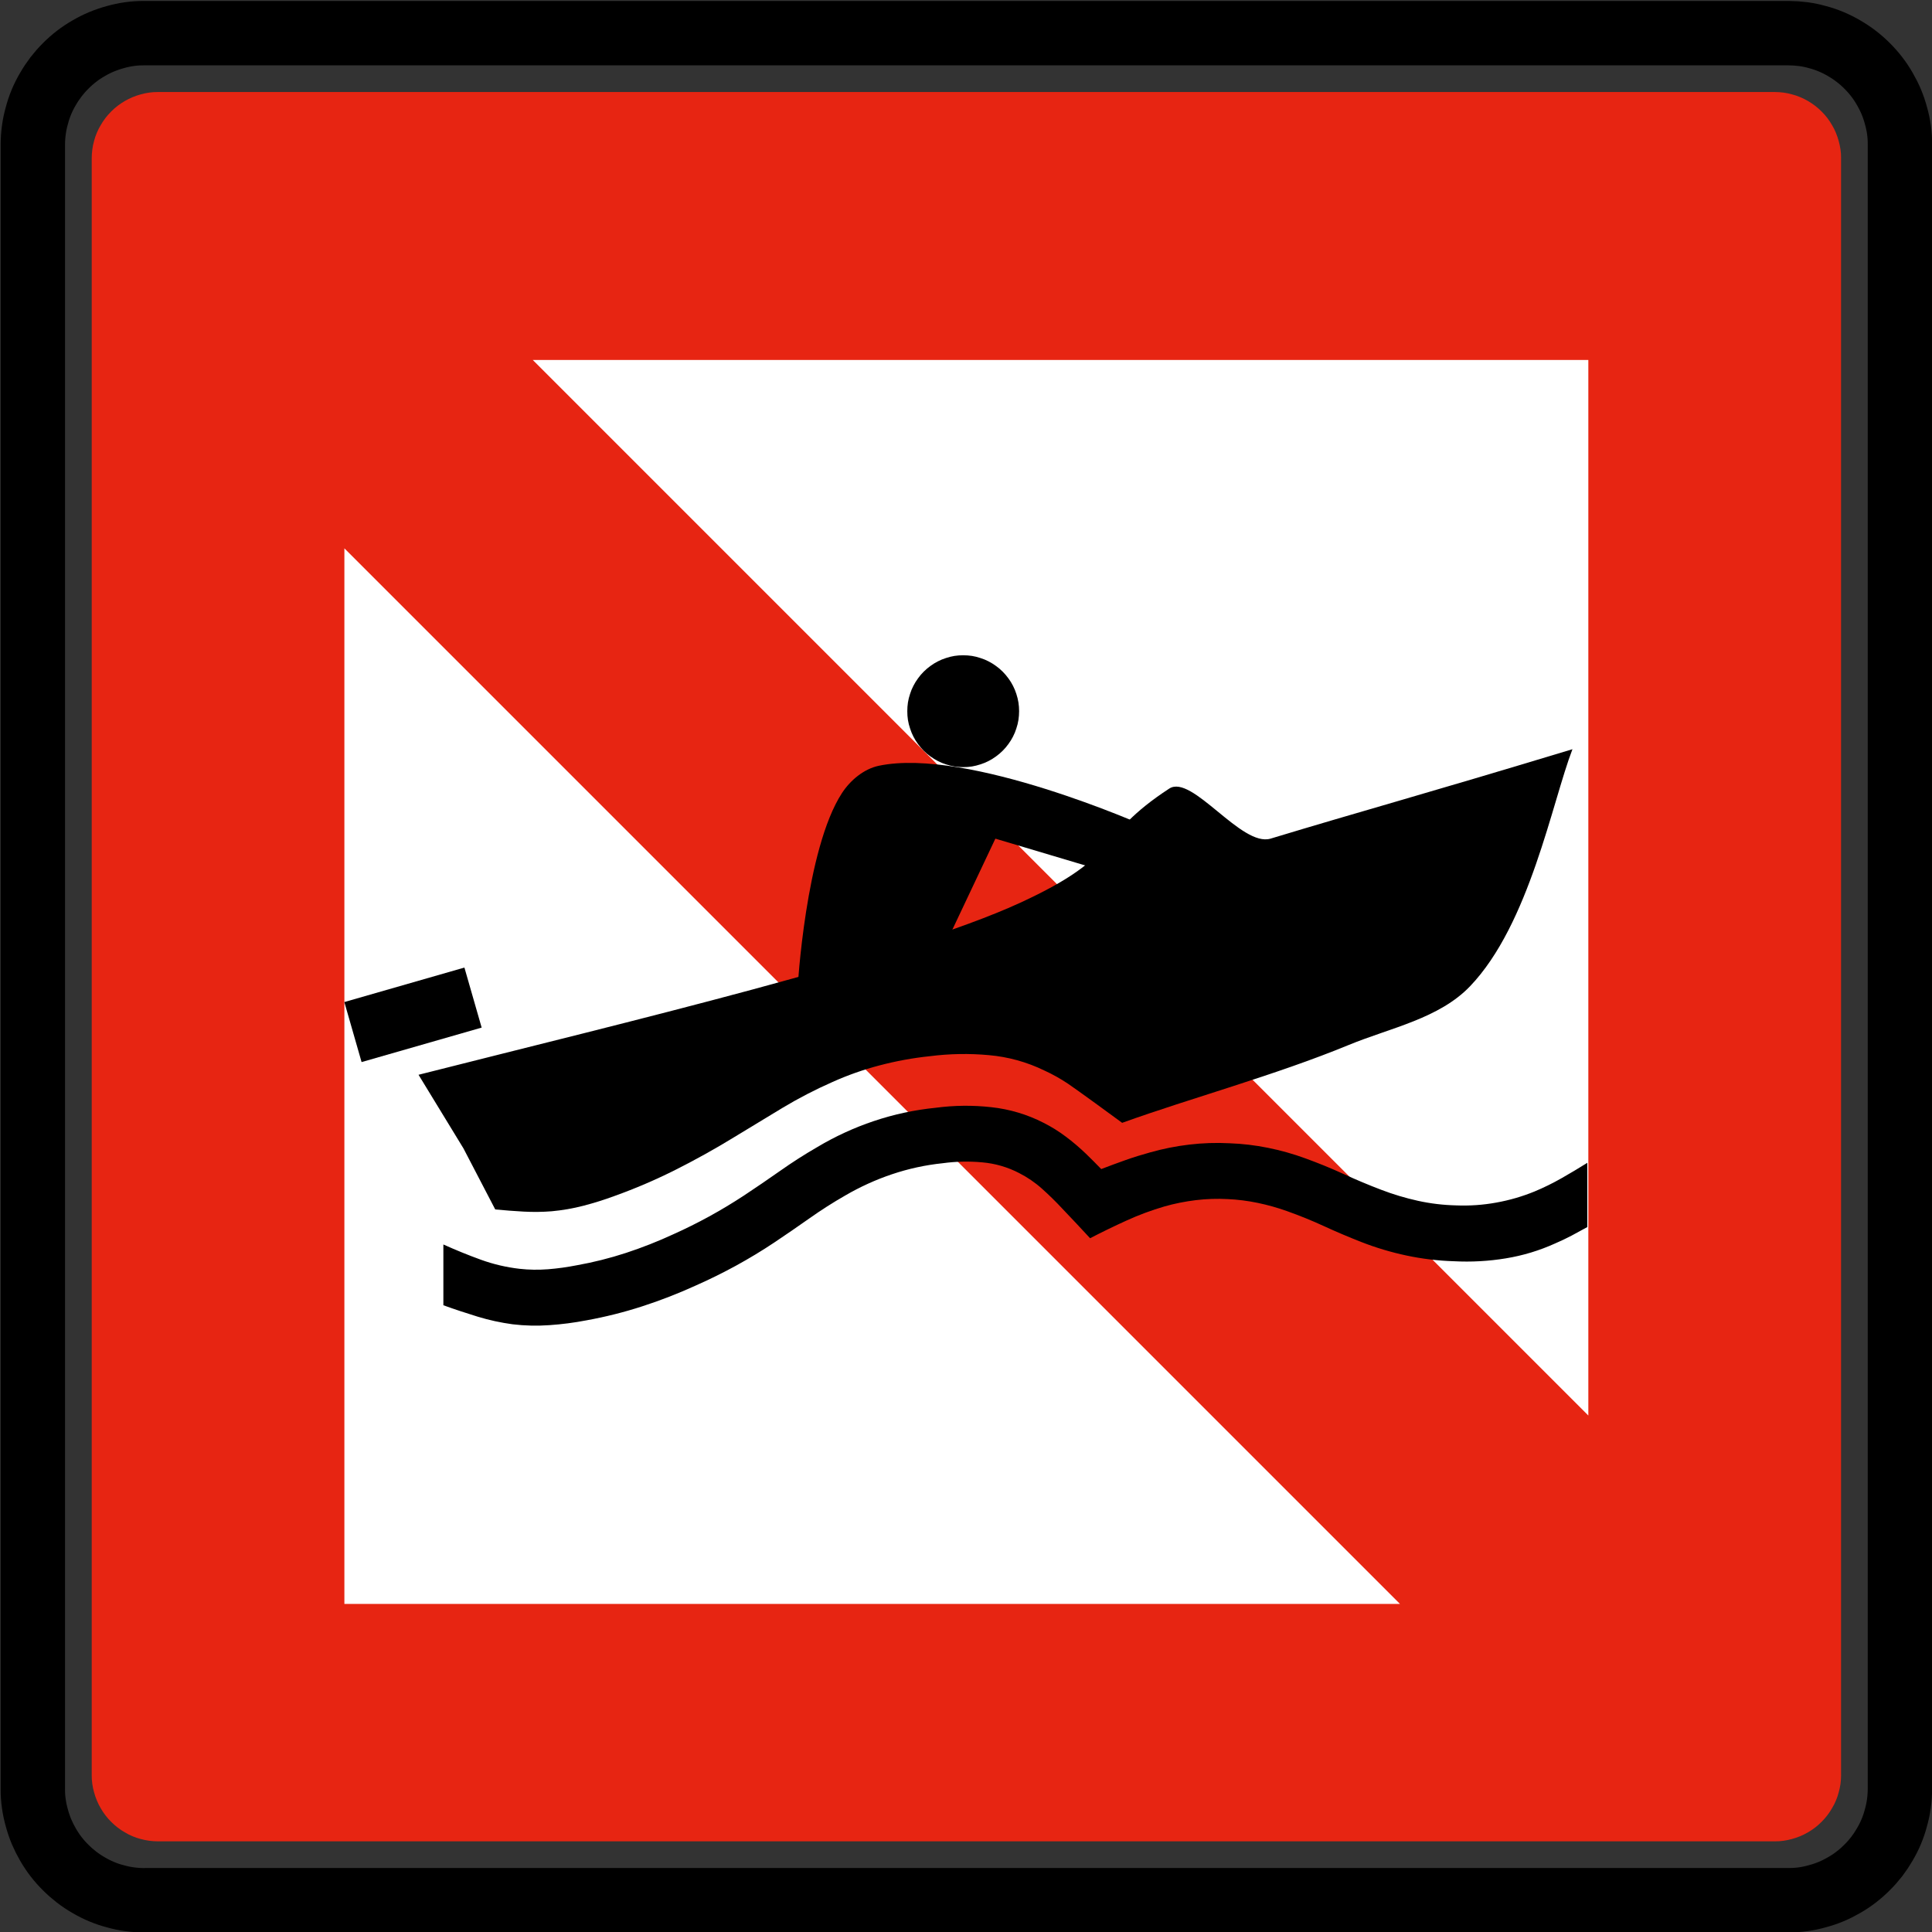 <?xml version="1.0" encoding="UTF-8" standalone="no"?>
<!-- Created with Inkscape (http://www.inkscape.org/) -->

<svg
   xmlns:dc="http://purl.org/dc/elements/1.1/"
   xmlns:cc="http://creativecommons.org/ns#"
   xmlns:rdf="http://www.w3.org/1999/02/22-rdf-syntax-ns#"
   xmlns:svg="http://www.w3.org/2000/svg"
   xmlns="http://www.w3.org/2000/svg"
   xmlns:sodipodi="http://sodipodi.sourceforge.net/DTD/sodipodi-0.dtd"
   xmlns:inkscape="http://www.inkscape.org/namespaces/inkscape"
   width="60"
   height="60"
   id="svg2"
   version="1.1"
   inkscape:version="0.48.2 r9819"
   sodipodi:docname="Notice_A18.svg"
   style="display:inline"
   inkscape:export-filename="/Users/mherring/boatsw/oseam/openseamap/josm/icons/WindSurfing16.png"
   inkscape:export-xdpi="12"
   inkscape:export-ydpi="12">
  <rect width="100%" height="100%" fill="#333333" stroke="none"/>
  <defs
     id="defs4" />
  <sodipodi:namedview
     id="base"
     pagecolor="#ffffff"
     bordercolor="#666666"
     borderopacity="1.0"
     inkscape:pageopacity="0.0"
     inkscape:pageshadow="2"
     inkscape:zoom="7.5"
     inkscape:cx="-28.266667"
     inkscape:cy="60"
     inkscape:document-units="px"
     inkscape:current-layer="layer21"
     showgrid="true"
     inkscape:window-width="1920"
     inkscape:window-height="1088"
     inkscape:window-x="0"
     inkscape:window-y="0"
     inkscape:window-maximized="1"
     inkscape:snap-global="false">
    <inkscape:grid
       type="xygrid"
       id="grid3004"
       empspacing="5"
       visible="true"
       enabled="true"
       snapvisiblegridlinesonly="true" />
  </sodipodi:namedview>
  <g
     inkscape:groupmode="layer"
     id="layer21"
     inkscape:label="A18"
     style="display:inline"
     transform="translate(0,-60)">
    <g
       style="display:inline"
       id="g11533"
       transform="translate(-2.5133268e-7,60)">
      <g
         transform="translate(0,-60)"
         style="display:inline"
         inkscape:label="A5.1"
         id="layer9">
        <g
           transform="matrix(0.97,0,0,0.97,-28.221,31.779)"
           id="g6710">
          <g
             transform="translate(-290,-472.362)"
             id="layer1-2"
             inkscape:label="Ebene 1">
            <g
               transform="matrix(0.843,0,0,0.843,54.984,83.625)"
               id="g3736">
              <path
                 d="m 319.306,565.58 -0.02,0 c -0.109,-9.8e-4 -0.218,-0.009 -0.326,-0.023 -0.108,-0.015 -0.215,-0.037 -0.321,-0.066 -0.106,-0.027 -0.209,-0.063 -0.31,-0.105 -0.101,-0.042 -0.198,-0.091 -0.291,-0.148 -0.095,-0.054 -0.186,-0.114 -0.273,-0.182 -0.086,-0.066 -0.167,-0.138 -0.245,-0.216 -0.077,-0.076 -0.15,-0.157 -0.216,-0.245 -0.066,-0.086 -0.127,-0.177 -0.181,-0.272 -0.055,-0.093 -0.105,-0.192 -0.146,-0.293 -0.043,-0.101 -0.077,-0.204 -0.106,-0.309 -0.031,-0.106 -0.053,-0.213 -0.068,-0.321 -0.016,-0.108 -0.023,-0.216 -0.022,-0.326 l 0,-61.426 c 0,-0.109 0.009,-0.219 0.023,-0.326 0.013,-0.108 0.036,-0.215 0.066,-0.321 0.027,-0.106 0.061,-0.209 0.105,-0.31 0.042,-0.101 0.091,-0.198 0.148,-0.291 0.054,-0.095 0.114,-0.186 0.181,-0.273 0.066,-0.086 0.139,-0.167 0.216,-0.245 0.077,-0.077 0.159,-0.15 0.245,-0.216 0.087,-0.066 0.178,-0.127 0.273,-0.182 0.093,-0.054 0.192,-0.103 0.291,-0.145 0.101,-0.043 0.204,-0.077 0.31,-0.106 0.106,-0.031 0.213,-0.053 0.321,-0.068 0.108,-0.016 0.216,-0.023 0.326,-0.022 l 61.427,0 c 0.109,0 0.218,0.009 0.326,0.022 0.108,0.015 0.215,0.037 0.321,0.068 0.106,0.027 0.209,0.061 0.31,0.105 0.101,0.042 0.198,0.091 0.293,0.146 0.093,0.055 0.184,0.116 0.271,0.182 0.087,0.066 0.168,0.139 0.246,0.216 0.077,0.077 0.15,0.159 0.216,0.245 0.066,0.087 0.127,0.178 0.181,0.273 0.057,0.093 0.105,0.191 0.146,0.291 0.042,0.101 0.077,0.205 0.106,0.31 0.029,0.106 0.053,0.213 0.068,0.321 0.016,0.107 0.023,0.216 0.022,0.326 l 0,61.426 c 0,0.109 -0.007,0.218 -0.022,0.326 -0.015,0.108 -0.038,0.215 -0.068,0.321 -0.027,0.105 -0.061,0.209 -0.105,0.31 -0.042,0.1 -0.091,0.198 -0.148,0.291 -0.054,0.095 -0.114,0.186 -0.181,0.272 -0.066,0.087 -0.139,0.168 -0.216,0.245 -0.077,0.079 -0.159,0.151 -0.246,0.218 -0.086,0.066 -0.177,0.127 -0.271,0.181 -0.095,0.055 -0.192,0.105 -0.293,0.146 -0.101,0.042 -0.204,0.077 -0.31,0.106 -0.106,0.029 -0.213,0.053 -0.321,0.068 -0.108,0.016 -0.216,0.022 -0.326,0.022 l -0.02,0 -61.388,0 z"
                 style="fill:#e72512;fill-opacity:1;fill-rule:evenodd;stroke:none"
                 id="path20078"
                 inkscape:connector-curvature="0" />
              <path
                 d="m 318.799,567.75 62.435,0 c 0.181,-10e-4 0.362,-0.014 0.541,-0.037 0.179,-0.025 0.356,-0.061 0.531,-0.111 0.175,-0.045 0.347,-0.104 0.514,-0.174 0.166,-0.07 0.329,-0.151 0.484,-0.244 0.158,-0.09 0.309,-0.191 0.451,-0.301 0.144,-0.11 0.28,-0.23 0.407,-0.359 0.129,-0.128 0.249,-0.263 0.359,-0.406 0.11,-0.144 0.211,-0.294 0.301,-0.451 0.091,-0.156 0.172,-0.319 0.241,-0.485 0.071,-0.168 0.129,-0.339 0.176,-0.514 0.049,-0.174 0.086,-0.352 0.113,-0.531 0.025,-0.179 0.037,-0.36 0.036,-0.54 l 0,-62.469 c -10e-4,-0.181 -0.014,-0.361 -0.039,-0.54 -0.024,-0.18 -0.061,-0.357 -0.11,-0.532 -0.045,-0.175 -0.104,-0.346 -0.174,-0.514 -0.07,-0.166 -0.152,-0.329 -0.244,-0.484 -0.091,-0.158 -0.191,-0.307 -0.301,-0.451 -0.11,-0.144 -0.23,-0.279 -0.359,-0.406 -0.128,-0.129 -0.264,-0.249 -0.407,-0.36 -0.142,-0.11 -0.294,-0.21 -0.451,-0.3 -0.155,-0.091 -0.318,-0.172 -0.484,-0.242 -0.168,-0.07 -0.339,-0.129 -0.514,-0.175 -0.175,-0.05 -0.352,-0.087 -0.531,-0.113 -0.179,-0.025 -0.36,-0.037 -0.541,-0.036 l -62.468,0 c -0.181,0 -0.361,0.014 -0.541,0.037 -0.18,0.024 -0.357,0.061 -0.531,0.111 -0.175,0.045 -0.347,0.102 -0.514,0.172 -0.168,0.071 -0.329,0.152 -0.485,0.245 -0.156,0.09 -0.307,0.19 -0.45,0.3 -0.144,0.111 -0.28,0.231 -0.407,0.36 -0.129,0.128 -0.249,0.263 -0.359,0.406 -0.11,0.144 -0.211,0.294 -0.301,0.451 -0.091,0.156 -0.172,0.318 -0.242,0.485 -0.07,0.166 -0.129,0.339 -0.175,0.512 -0.05,0.175 -0.087,0.352 -0.113,0.532 -0.025,0.179 -0.037,0.359 -0.036,0.54 l 0,62.469 c 10e-4,0.18 0.014,0.361 0.039,0.54 0.024,0.18 0.06,0.357 0.11,0.531 0.045,0.175 0.104,0.347 0.174,0.514 0.07,0.168 0.151,0.329 0.244,0.485 0.09,0.156 0.191,0.307 0.301,0.451 0.11,0.144 0.23,0.279 0.359,0.406 0.128,0.129 0.264,0.249 0.407,0.359 0.142,0.11 0.294,0.211 0.45,0.301 0.156,0.091 0.319,0.172 0.485,0.242 0.168,0.07 0.339,0.129 0.514,0.175 0.175,0.05 0.352,0.087 0.531,0.113 0.18,0.025 0.36,0.037 0.541,0.036 l 0.033,0 z"
                 style="fill:none;stroke:#231f20;stroke-width:0.278;stroke-linecap:butt;stroke-linejoin:bevel;stroke-miterlimit:22.926;stroke-opacity:1;stroke-dasharray:none"
                 id="path20082"
                 inkscape:connector-curvature="0" />
              <path
                 id="path20086"
                 style="fill:none;stroke:#000000;stroke-width:2.445;stroke-linecap:butt;stroke-linejoin:bevel;stroke-miterlimit:22.926;stroke-opacity:1;stroke-dasharray:none"
                 d="m 318.799,567.818 -0.034,0 c -0.184,-10e-4 -0.367,-0.014 -0.549,-0.039 -0.182,-0.025 -0.364,-0.062 -0.54,-0.113 -0.179,-0.045 -0.352,-0.105 -0.522,-0.176 -0.17,-0.071 -0.334,-0.154 -0.492,-0.247 -0.159,-0.092 -0.312,-0.194 -0.458,-0.306 -0.146,-0.113 -0.284,-0.234 -0.414,-0.365 -0.131,-0.129 -0.253,-0.266 -0.365,-0.412 -0.113,-0.146 -0.214,-0.3 -0.306,-0.459 -0.092,-0.159 -0.175,-0.324 -0.246,-0.492 -0.07,-0.17 -0.13,-0.344 -0.177,-0.522 -0.05,-0.176 -0.089,-0.357 -0.114,-0.54 -0.026,-0.181 -0.039,-0.365 -0.037,-0.549 l 0,-62.469 c 0.001,-0.184 0.014,-0.367 0.039,-0.55 0.025,-0.182 0.062,-0.362 0.113,-0.539 0.046,-0.179 0.105,-0.354 0.176,-0.524 0.071,-0.169 0.154,-0.334 0.247,-0.491 0.092,-0.159 0.195,-0.312 0.306,-0.459 0.113,-0.146 0.234,-0.284 0.365,-0.414 0.129,-0.13 0.268,-0.253 0.412,-0.364 0.146,-0.113 0.3,-0.215 0.459,-0.306 0.159,-0.094 0.324,-0.176 0.492,-0.246 0.17,-0.071 0.345,-0.131 0.522,-0.179 0.176,-0.05 0.357,-0.089 0.54,-0.114 0.181,-0.026 0.365,-0.037 0.549,-0.036 l 62.47,0 c 0.184,10e-4 0.367,0.014 0.549,0.037 0.182,0.025 0.362,0.062 0.54,0.113 0.179,0.046 0.352,0.105 0.522,0.177 0.17,0.071 0.334,0.154 0.492,0.247 0.159,0.091 0.312,0.194 0.458,0.306 0.146,0.111 0.284,0.234 0.414,0.364 0.131,0.13 0.253,0.268 0.365,0.414 0.113,0.146 0.214,0.299 0.306,0.459 0.092,0.159 0.175,0.323 0.246,0.492 0.071,0.17 0.13,0.344 0.177,0.522 0.051,0.176 0.089,0.357 0.115,0.539 0.025,0.182 0.037,0.366 0.036,0.55 l 0,62.469 c -0.001,0.184 -0.014,0.367 -0.039,0.55 -0.025,0.181 -0.062,0.362 -0.113,0.539 -0.046,0.179 -0.105,0.352 -0.176,0.522 -0.071,0.17 -0.154,0.334 -0.247,0.492 -0.092,0.159 -0.194,0.312 -0.306,0.459 -0.113,0.145 -0.234,0.284 -0.365,0.412 -0.13,0.131 -0.268,0.254 -0.414,0.365 -0.145,0.113 -0.299,0.215 -0.458,0.306 -0.159,0.092 -0.324,0.175 -0.492,0.246 -0.17,0.071 -0.345,0.13 -0.522,0.177 -0.177,0.051 -0.357,0.089 -0.54,0.115 -0.181,0.025 -0.365,0.037 -0.549,0.036 l -62.436,0 z"
                 inkscape:connector-curvature="0" />
              <path
                 d="m 366.467,556.563 -40.09,-40.09 0,40.09 40.09,0"
                 style="fill:#ffffff;fill-opacity:1;fill-rule:evenodd;stroke:none"
                 id="path20090"
                 inkscape:connector-curvature="0" />
              <path
                 d="m 373.621,549.408 0,-40.09 -40.09,0 40.09,40.09"
                 style="fill:#ffffff;fill-opacity:1;fill-rule:evenodd;stroke:none"
                 id="path20094"
                 inkscape:connector-curvature="0" />
            </g>
          </g>
        </g>
      </g>
    </g>
    <g
       style="display:inline"
       id="g4586"
       transform="matrix(0.97,0,0,0.97,-26.447,28.557)">
      <g
         transform="matrix(0.97,0,0,0.97,92.973,10.435)"
         id="g15588-0">
        <g
           transform="translate(-593.411,-440.746)"
           id="layer1-45-5"
           inkscape:label="Ebene 1">
          <g
             id="g2835-6">
            <path
               sodipodi:nodetypes="ccccccccccccccccaacsssc"
               d="m 540.968,501.311 1.049,2.015 c 0.311,0.03 0.622,0.054 0.934,0.071 0.309,0.017 0.62,0.014 0.929,-0.011 0.353,-0.032 0.703,-0.093 1.047,-0.182 0.346,-0.09 0.687,-0.197 1.023,-0.321 0.691,-0.248 1.365,-0.537 2.021,-0.867 0.655,-0.33 1.296,-0.686 1.921,-1.069 0.532,-0.325 1.066,-0.648 1.6,-0.97 0.531,-0.319 1.083,-0.605 1.65,-0.855 0.504,-0.227 1.026,-0.411 1.56,-0.551 0.544,-0.143 1.098,-0.245 1.657,-0.303 0.647,-0.083 1.302,-0.095 1.952,-0.035 0.636,0.056 1.255,0.227 1.828,0.506 0.275,0.125 0.539,0.274 0.79,0.442 0.255,0.171 1.536,1.103 1.78,1.286 2.282,-0.822 5.045,-1.567 7.484,-2.572 1.369,-0.564 2.975,-0.867 3.999,-1.936 1.965,-2.052 2.709,-6.083 3.38,-7.824 -5.058,1.531 -6.937,2.035 -9.962,2.951 -0.967,0.293 -2.595,-2.142 -3.347,-1.651 -2.466,1.61 -1.5,2.198 -4.93,3.773 -3.908,1.795 -13.016,3.939 -19.848,5.673"
               style="fill:#000000;fill-opacity:1;fill-rule:evenodd;stroke:none"
               id="path20676-3"
               inkscape:connector-curvature="0" />
            <path
               d="m 540.307,506.489 c 0.374,0.135 0.752,0.26 1.131,0.376 0.376,0.115 0.761,0.198 1.15,0.251 0.405,0.049 0.812,0.058 1.218,0.029 0.41,-0.028 0.818,-0.081 1.222,-0.159 0.625,-0.113 1.242,-0.268 1.846,-0.464 0.602,-0.195 1.192,-0.425 1.768,-0.688 0.45,-0.199 0.893,-0.418 1.325,-0.654 0.432,-0.237 0.855,-0.492 1.265,-0.766 0.389,-0.26 0.775,-0.526 1.158,-0.796 0.382,-0.27 0.775,-0.521 1.18,-0.753 0.488,-0.284 1.003,-0.519 1.537,-0.699 0.545,-0.184 1.109,-0.307 1.681,-0.366 0.433,-0.059 0.873,-0.069 1.308,-0.028 0.422,0.037 0.833,0.156 1.209,0.351 0.274,0.139 0.529,0.313 0.758,0.518 0.234,0.209 0.458,0.428 0.671,0.658 0.155,0.162 0.309,0.326 0.463,0.489 0.152,0.162 0.304,0.325 0.454,0.488 0.397,-0.206 0.8,-0.401 1.207,-0.586 0.405,-0.185 0.823,-0.339 1.25,-0.464 0.338,-0.096 0.683,-0.164 1.032,-0.207 0.349,-0.042 0.7,-0.054 1.051,-0.035 0.334,0.015 0.665,0.057 0.992,0.125 0.327,0.068 0.648,0.158 0.963,0.27 0.418,0.149 0.829,0.315 1.232,0.501 0.403,0.186 0.811,0.358 1.224,0.52 0.485,0.19 0.985,0.339 1.494,0.447 0.513,0.109 1.035,0.172 1.559,0.188 0.575,0.03 1.151,-8.4e-4 1.719,-0.095 0.563,-0.092 1.111,-0.258 1.631,-0.494 0.181,-0.078 0.361,-0.163 0.536,-0.255 0.175,-0.093 0.349,-0.187 0.522,-0.284 l 0,-2.12 c -0.28,0.175 -0.564,0.345 -0.851,0.508 -0.287,0.163 -0.583,0.31 -0.887,0.436 -0.409,0.168 -0.835,0.291 -1.27,0.369 -0.435,0.079 -0.878,0.11 -1.321,0.092 -0.424,-0.01 -0.846,-0.06 -1.26,-0.151 -0.413,-0.091 -0.82,-0.213 -1.216,-0.365 -0.423,-0.161 -0.839,-0.336 -1.25,-0.525 -0.41,-0.188 -0.829,-0.358 -1.253,-0.512 -0.401,-0.147 -0.813,-0.263 -1.23,-0.347 -0.42,-0.085 -0.846,-0.136 -1.274,-0.151 -0.442,-0.023 -0.886,-0.008 -1.325,0.044 -0.439,0.052 -0.873,0.138 -1.298,0.259 -0.273,0.075 -0.544,0.159 -0.811,0.254 -0.268,0.095 -0.533,0.193 -0.798,0.295 -0.083,-0.086 -0.167,-0.171 -0.251,-0.256 -0.083,-0.085 -0.169,-0.169 -0.255,-0.251 -0.21,-0.201 -0.431,-0.39 -0.664,-0.564 -0.231,-0.174 -0.477,-0.327 -0.735,-0.457 -0.537,-0.275 -1.12,-0.449 -1.72,-0.514 -0.613,-0.069 -1.23,-0.062 -1.842,0.019 -0.694,0.07 -1.378,0.216 -2.04,0.439 -0.652,0.219 -1.278,0.507 -1.868,0.86 -0.419,0.242 -0.826,0.503 -1.222,0.782 -0.396,0.278 -0.797,0.552 -1.202,0.82 -0.37,0.242 -0.75,0.471 -1.138,0.684 -0.388,0.212 -0.784,0.41 -1.187,0.59 -0.508,0.235 -1.029,0.44 -1.561,0.615 -0.535,0.175 -1.081,0.312 -1.634,0.41 -0.311,0.061 -0.626,0.105 -0.943,0.13 -0.313,0.024 -0.627,0.02 -0.938,-0.015 -0.435,-0.05 -0.862,-0.15 -1.274,-0.299 -0.42,-0.152 -0.833,-0.321 -1.24,-0.504 l 0,2.005"
               style="fill:#000000;fill-opacity:1;fill-rule:evenodd;stroke:none"
               id="path20692-8"
               inkscape:connector-curvature="0" />
            <path
               d="m 559.308,486.881 c 0,0.097 -0.008,0.193 -0.022,0.289 -0.015,0.096 -0.038,0.19 -0.069,0.28 -0.029,0.093 -0.065,0.181 -0.11,0.268 -0.043,0.085 -0.094,0.168 -0.152,0.246 -0.057,0.079 -0.119,0.153 -0.188,0.221 -0.069,0.069 -0.142,0.131 -0.221,0.188 -0.078,0.057 -0.16,0.108 -0.246,0.152 -0.086,0.044 -0.175,0.081 -0.268,0.11 -0.091,0.03 -0.186,0.054 -0.28,0.07 -0.096,0.015 -0.192,0.022 -0.289,0.021 -0.097,8.4e-4 -0.193,-0.006 -0.289,-0.021 -0.095,-0.016 -0.19,-0.039 -0.281,-0.07 -0.092,-0.028 -0.18,-0.065 -0.267,-0.11 -0.085,-0.044 -0.168,-0.095 -0.246,-0.152 -0.079,-0.057 -0.153,-0.119 -0.221,-0.188 -0.069,-0.069 -0.131,-0.143 -0.188,-0.221 -0.057,-0.078 -0.109,-0.16 -0.152,-0.246 -0.044,-0.086 -0.081,-0.175 -0.11,-0.268 -0.032,-0.091 -0.054,-0.186 -0.07,-0.28 -0.015,-0.096 -0.022,-0.192 -0.021,-0.289 -8.4e-4,-0.097 0.007,-0.193 0.021,-0.289 0.016,-0.096 0.038,-0.19 0.07,-0.282 0.028,-0.092 0.065,-0.181 0.11,-0.267 0.043,-0.085 0.095,-0.168 0.152,-0.246 0.057,-0.079 0.119,-0.153 0.188,-0.221 0.069,-0.069 0.142,-0.131 0.221,-0.188 0.078,-0.057 0.16,-0.109 0.246,-0.152 0.086,-0.044 0.175,-0.081 0.267,-0.11 0.092,-0.032 0.187,-0.054 0.281,-0.07 0.096,-0.015 0.192,-0.022 0.289,-0.021 0.097,-8.5e-4 0.193,0.007 0.289,0.021 0.095,0.016 0.19,0.038 0.28,0.07 0.093,0.028 0.181,0.065 0.268,0.11 0.085,0.043 0.168,0.095 0.246,0.152 0.079,0.056 0.153,0.119 0.221,0.188 0.069,0.069 0.131,0.142 0.188,0.221 0.058,0.078 0.109,0.16 0.152,0.246 0.044,0.086 0.081,0.175 0.11,0.267 0.03,0.092 0.054,0.186 0.069,0.282 0.015,0.095 0.022,0.192 0.022,0.289"
               style="fill:#000000;fill-opacity:1;fill-rule:evenodd;stroke:none"
               id="path20696-4"
               inkscape:connector-curvature="0" />
          </g>
        </g>
      </g>
      <path
         sodipodi:nodetypes="acccccaa"
         inkscape:connector-curvature="0"
         id="path3802"
         d="m 55.4,56.933 c 2.854,-0.601 8.533,1.933 8.533,1.933 l -1,1.533 -3.8,-1.133 -1.733,3.667 -4.6,1.133 c 0,0 0.253,-4.469 1.423,-6.261 0.267,-0.409 0.699,-0.771 1.177,-0.872 z"
         style="fill:#000000;fill-opacity:1;stroke:none" />
      <rect
         transform="matrix(0.961,-0.276,0.276,0.961,0,0)"
         y="72.572"
         x="19.001"
         height="2"
         width="4"
         id="rect4584"
         style="fill:#000000;fill-opacity:1;stroke:none" />
    </g>
  </g>
</svg>
